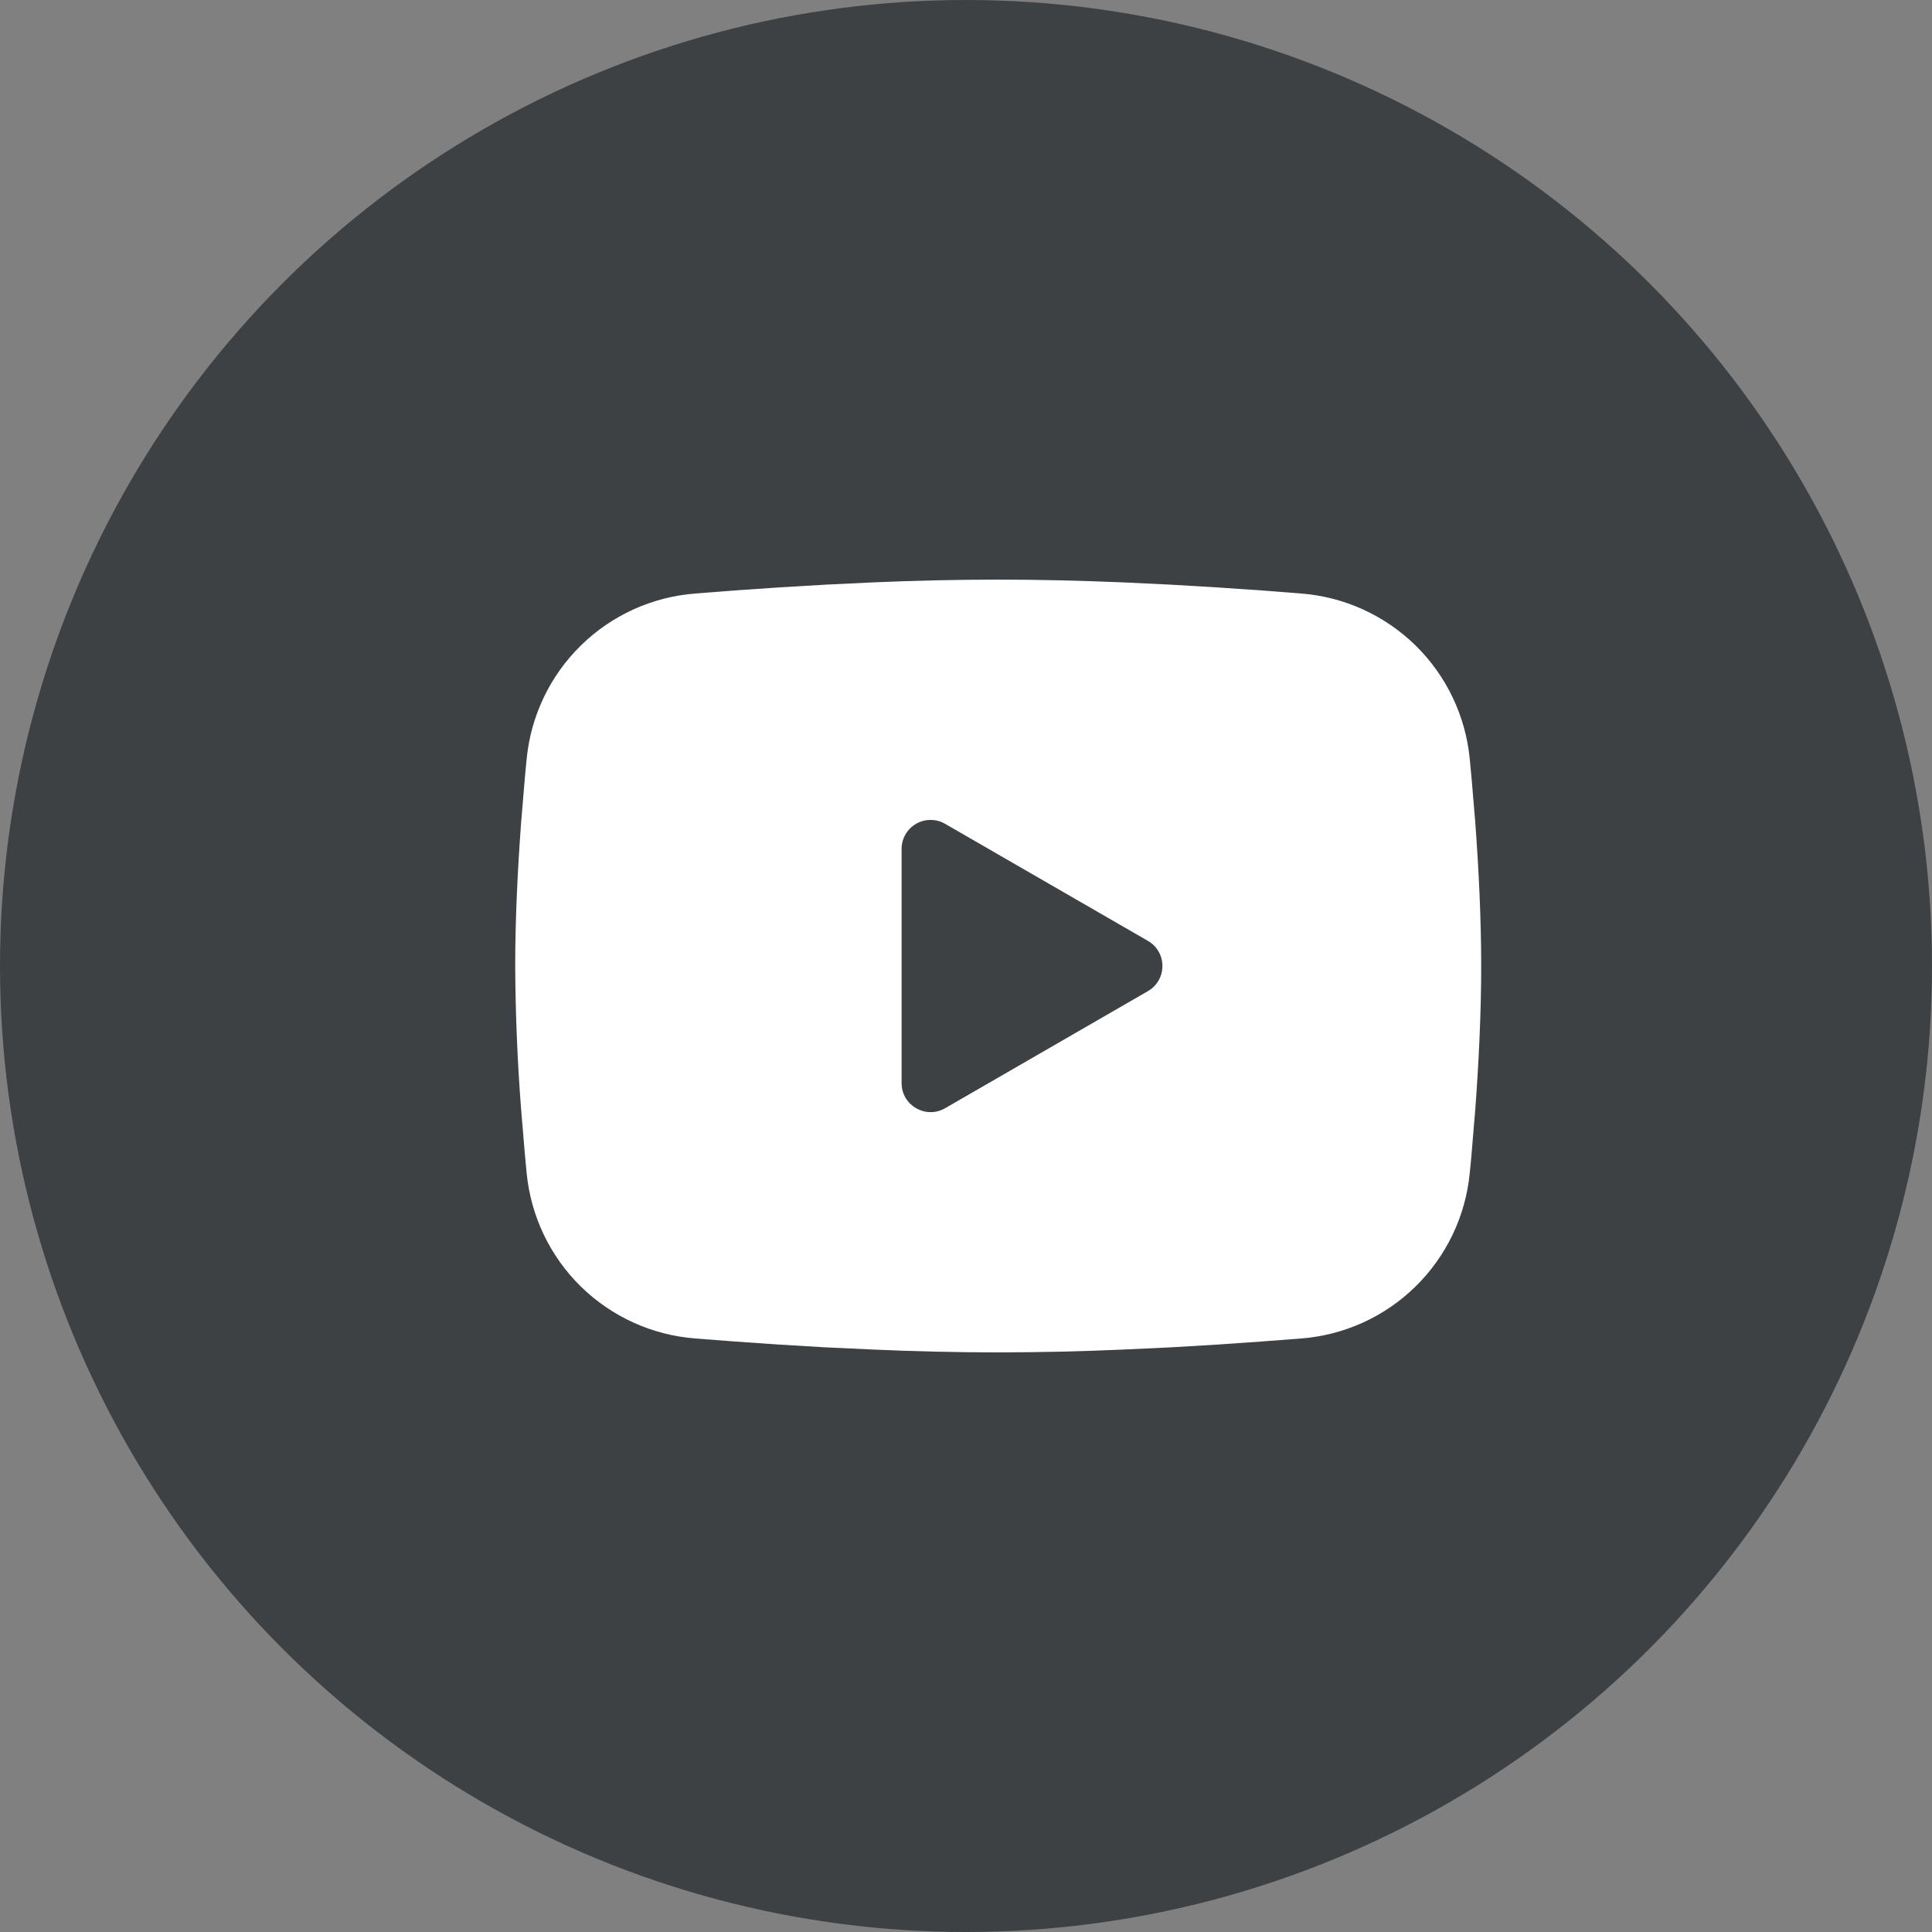 <svg width="30" height="30" viewBox="0 0 30 30" fill="none" xmlns="http://www.w3.org/2000/svg">
<rect x="0" y="0" width="30" height="30" fill="#808080" stroke="none"/>
<circle cx="15" cy="15" r="15" fill="#3D4143"/>
<path fill-rule="evenodd" clip-rule="evenodd" d="M15.5 9C16.141 9 16.799 9.017 17.436 9.043L18.189 9.079L18.91 9.122L19.585 9.168L20.202 9.216C20.871 9.267 21.5 9.553 21.98 10.022C22.459 10.492 22.757 11.115 22.822 11.783L22.852 12.102L22.909 12.784C22.961 13.492 23 14.263 23 15C23 15.737 22.961 16.508 22.909 17.215L22.852 17.898C22.843 18.008 22.833 18.113 22.822 18.217C22.757 18.885 22.459 19.508 21.979 19.978C21.5 20.448 20.87 20.733 20.201 20.784L19.586 20.831L18.911 20.878L18.189 20.921L17.436 20.956C16.791 20.985 16.146 20.999 15.5 21C14.854 20.999 14.209 20.985 13.563 20.956L12.81 20.921L12.09 20.878L11.415 20.831L10.798 20.784C10.129 20.733 9.5 20.447 9.02 19.978C8.541 19.508 8.243 18.885 8.178 18.217L8.148 17.898L8.091 17.215C8.034 16.478 8.004 15.739 8 15C8 14.263 8.039 13.492 8.091 12.784L8.148 12.102C8.158 11.992 8.167 11.887 8.178 11.783C8.243 11.116 8.541 10.492 9.02 10.023C9.499 9.553 10.129 9.267 10.797 9.216L11.413 9.168L12.088 9.122L12.81 9.079L13.563 9.043C14.208 9.015 14.854 9.001 15.5 9ZM14 13.181V16.819C14 17.165 14.375 17.381 14.675 17.209L17.825 15.39C17.893 15.351 17.951 15.294 17.99 15.225C18.03 15.157 18.05 15.079 18.05 15C18.05 14.921 18.03 14.843 17.99 14.775C17.951 14.706 17.893 14.649 17.825 14.61L14.675 12.792C14.607 12.752 14.529 12.732 14.45 12.732C14.371 12.732 14.293 12.752 14.225 12.792C14.156 12.832 14.1 12.888 14.06 12.957C14.021 13.025 14 13.103 14 13.182V13.181Z" fill="white"/>
</svg>
